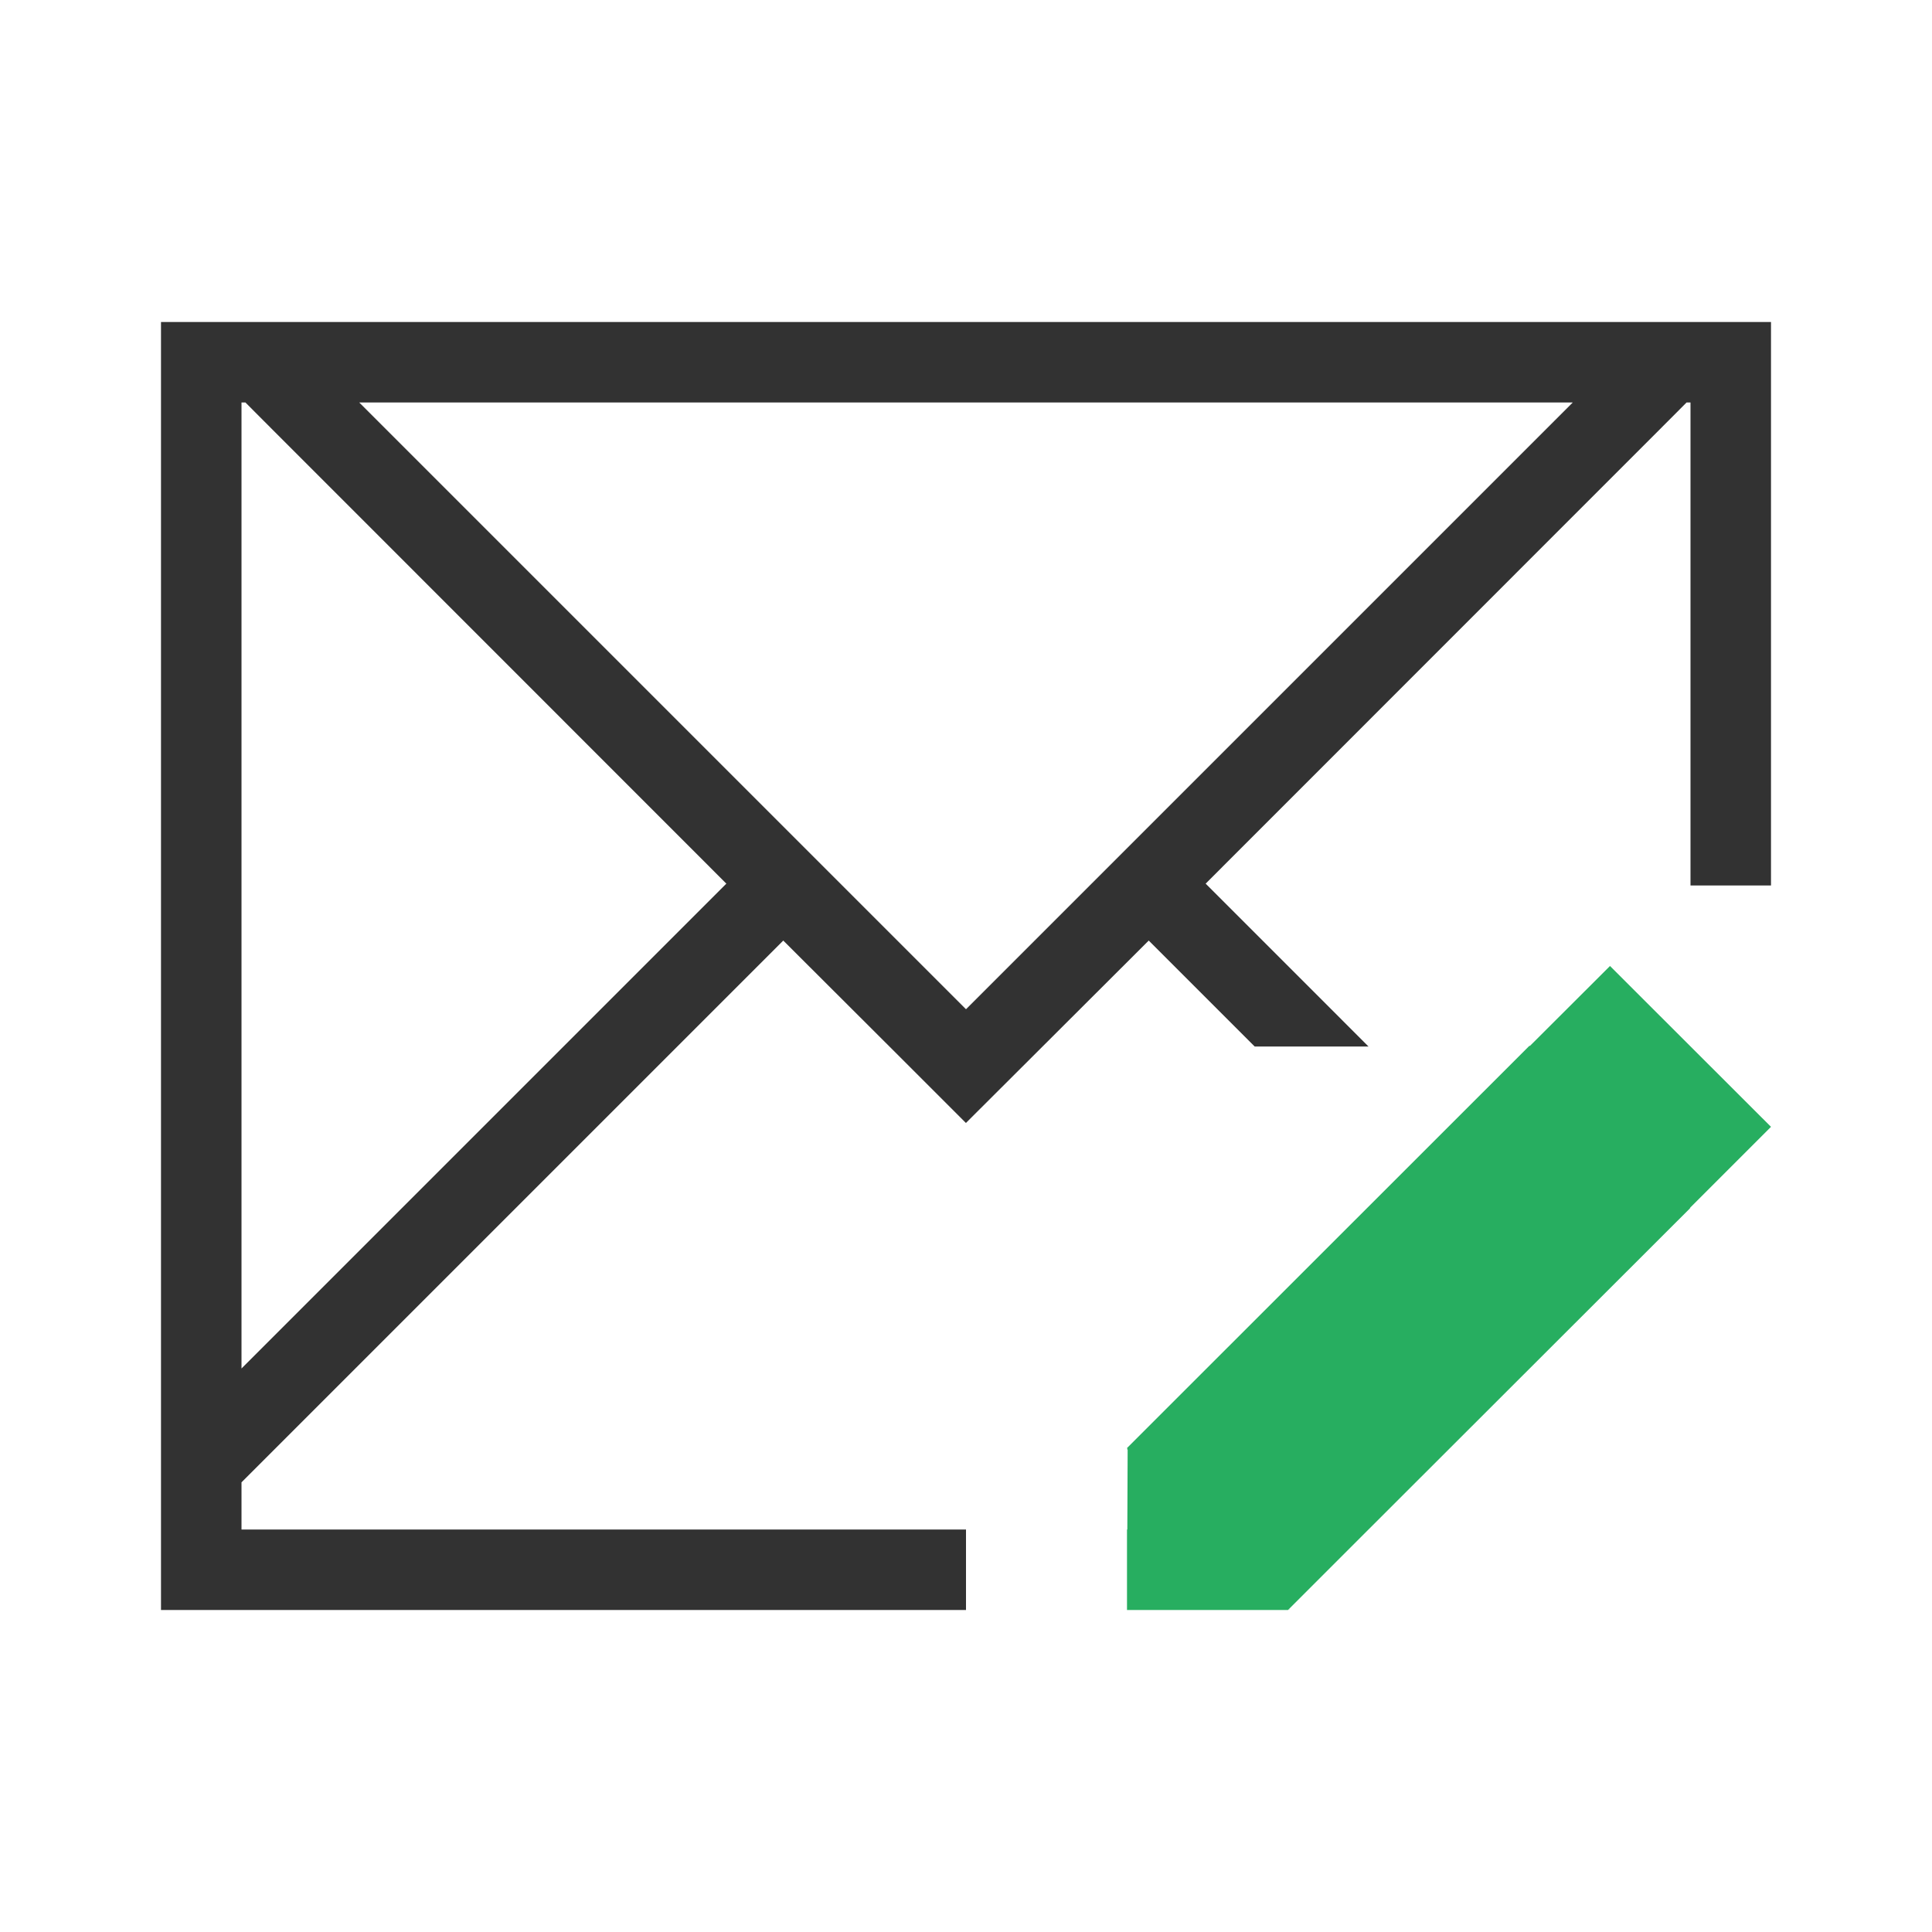 <svg xmlns="http://www.w3.org/2000/svg" viewBox="0 0 24 24">
  <defs id="defs3051">
    <style type="text/css" id="current-color-scheme">
      .ColorScheme-Text {
        color:#323232;
      }
      .ColorScheme-PositiveText {
        color:#27ae60;
      }
      </style>
  </defs>
  <path 
     style="fill:currentColor;fill-opacity:1;stroke:none" 
     d="M 2 4 L 2 5 L 2 13 L 2 19 L 2 19.414 L 2 20 L 3 20 L 9 20 L 12 20 L 12 19 L 9 19 L 3 19 L 3 18.414 L 3.463 17.951 L 9.73 11.684 L 11.184 13.135 L 11.998 13.949 L 12 13.949 L 12.816 13.135 L 14.27 11.684 L 15.586 13 L 17 13 L 14.977 10.977 L 20.729 5.223 L 20.951 5 L 21 5 L 21 5.223 L 21 11 L 22 11 L 22 4 L 21.951 4 L 21 4 L 20.537 4 L 3.463 4 L 3 4 L 2 4 z M 3 5 L 3.049 5 L 3.271 5.223 L 9.023 10.977 L 3 17 L 3 13 L 3 5.223 L 3 5 z M 4.463 5 L 19.537 5 L 12 12.537 L 4.463 5 z "
     class="ColorScheme-Text"
     />
  <path
     style="fill:currentColor;fill-opacity:1;stroke:none" 
     class="ColorScheme-PositiveText"
     d="M 20 12 L 19.004 12.994 L 19 12.99 L 14 17.988 L 14.006 17.994 L 14 18 L 14.008 18.008 L 14.004 19 L 14 19 L 14 19.99 L 14 20 L 16 20 L 16.006 19.994 L 16.01 19.99 C 16.014 19.99 16.016 19.992 16.02 19.992 L 16.014 19.986 L 17 19 L 21 15.004 C 20.996 15.006 20.995 15.007 20.99 15.01 L 21 14.998 L 21.998 14 L 22 13.998 L 20 12 z "
      />
</svg>
